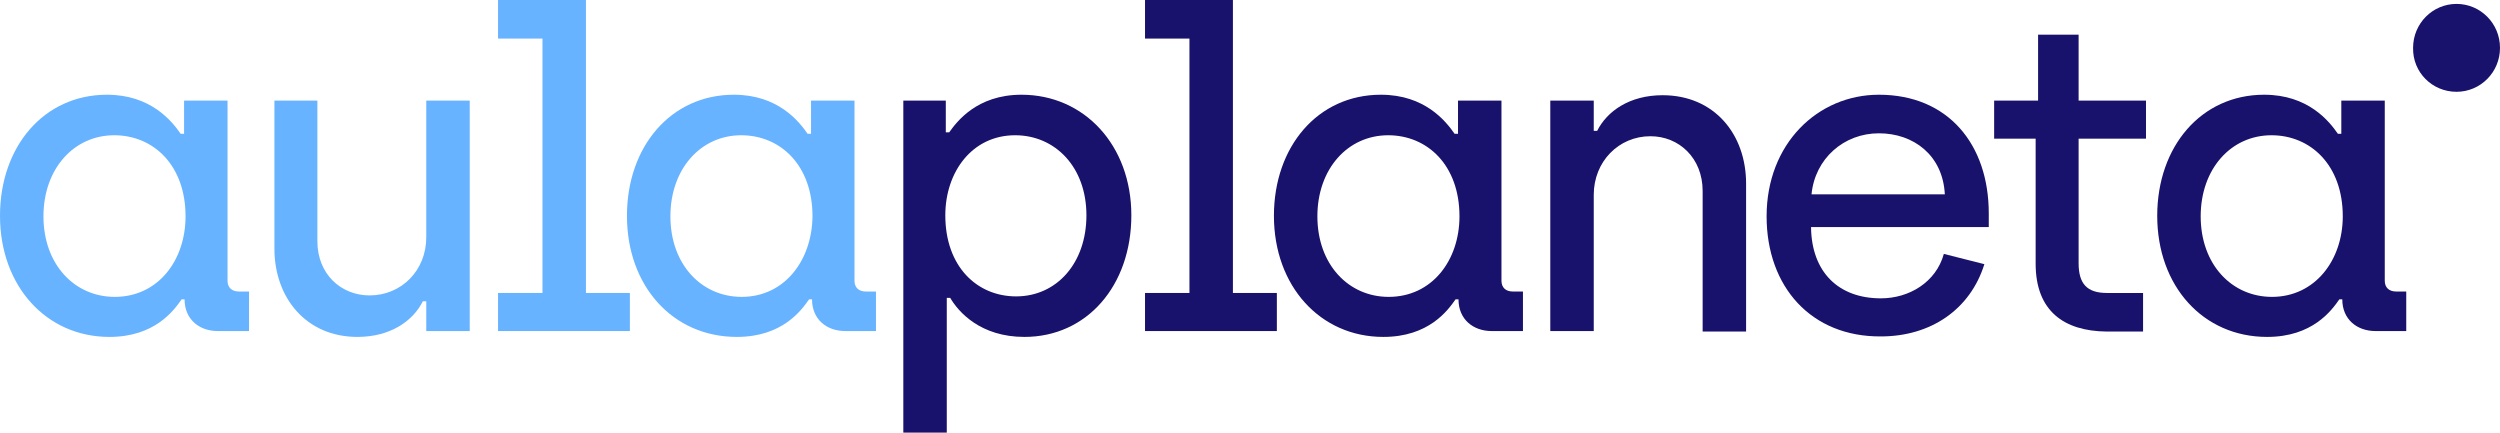 <?xml version="1.0" encoding="utf-8"?>
<svg version="1.1" id="altLogo"
	xmlns="http://www.w3.org/2000/svg"
	xmlns:xlink="http://www.w3.org/1999/xlink" x="0px" y="0px" viewBox="0 0 512 88.6" style="enable-background:new 0 0 512 88.6;" xml:space="preserve">
	<style type="text/css">
	.st0{fill:#68B3FF;}
	.st1{fill:#18126C;}
	</style>
	<path class="st0" d="M0,44.2C0,30,9,19.4,21.9,19.4c9,0,13.3,5.4,15.1,8h0.7v-6.8h8.9v36.9c0,1.4,0.9,2.2,2.3,2.2h2.1v8.1h-6.4
	c-3.8,0-6.8-2.4-6.8-6.5h-0.6c-1.6,2.3-5.5,7.7-14.8,7.7C9.5,69,0,58.6,0,44.2z M38,44.3c0-10.5-6.6-16.6-14.6-16.6
	c-8.3,0-14.5,6.9-14.5,16.6c0,9.9,6.4,16.5,14.6,16.5C32.4,60.8,38,53.3,38,44.3z"/>
	<path class="st0" d="M56.2,50.9V20.6H65v28.8c0,6.7,4.8,11.1,10.7,11.1c6.5,0,11.6-5.1,11.6-11.9V20.6h8.9v47.2h-8.9v-6.1h-0.7
	c-2,4-6.6,7.3-13.4,7.3C62.7,69,56.2,61,56.2,50.9z"/>
	<path class="st0" d="M102,60h9.1V7.9H102V0h18v60h9v7.8h-27V60z"/>
	<path class="st0" d="M128.4,44.2c0-14.2,9-24.8,21.9-24.8c9,0,13.3,5.4,15.1,8h0.7v-6.8h8.9v36.9c0,1.4,0.9,2.2,2.3,2.2h2.1v8.1
	h-6.3c-3.8,0-6.8-2.4-6.8-6.5h-0.6c-1.6,2.3-5.5,7.7-14.8,7.7C137.8,69,128.4,58.6,128.4,44.2z M166.4,44.3
	c0-10.5-6.6-16.6-14.6-16.6c-8.3,0-14.5,6.9-14.5,16.6c0,9.9,6.4,16.5,14.6,16.5C160.7,60.8,166.3,53.3,166.4,44.3L166.4,44.3z"/>
	<path class="st1" d="M185,20.6h8.7v6.5h0.7c1.5-2.1,5.6-7.7,14.8-7.7c12.9,0,22.5,10.4,22.5,24.7c0,14.4-9.1,24.9-21.9,24.9
	c-9,0-13.5-5.1-15.2-8h-0.7v27.6H185V20.6z M222.5,44.1c0-9.9-6.4-16.4-14.6-16.4c-8.8,0-14.3,7.5-14.3,16.4
	c0,10.5,6.5,16.6,14.5,16.6C216.4,60.7,222.5,53.9,222.5,44.1L222.5,44.1z"/>
	<path class="st1" d="M234.5,60h9.1V7.9h-9.1V0h18v60h9v7.8h-27V60z"/>
	<path class="st1" d="M260.9,44.2c0-14.2,9-24.8,21.9-24.8c9,0,13.3,5.4,15.1,8h0.7v-6.8h8.9v36.9c0,1.4,0.9,2.2,2.3,2.2h2.1v8.1
	h-6.4c-3.8,0-6.8-2.4-6.8-6.5h-0.6c-1.6,2.3-5.5,7.7-14.8,7.7C270.4,69,260.9,58.6,260.9,44.2z M298.9,44.3
	c0-10.5-6.6-16.6-14.6-16.6c-8.3,0-14.5,6.9-14.5,16.6c0,9.9,6.4,16.5,14.6,16.5C293.3,60.8,298.9,53.3,298.9,44.3z"/>
	<path class="st1" d="M317.5,20.6h8.9v6.2h0.7c2-4,6.6-7.3,13.4-7.3c10.6,0,17.1,8,17.1,18.1v30.3h-8.9V39.1
	c0-6.7-4.8-11.2-10.7-11.2c-6.5,0-11.6,5.2-11.6,12v27.9h-8.9L317.5,20.6z"/>
	<path class="st1" d="M361.8,44.3c0-14.9,10.5-24.9,23-24.9c14.2,0,22.5,10.2,22.5,24.3v2.8h-36.4c0.1,9.2,5.6,14.6,14.3,14.6
	c5.8,0,11.3-3.3,12.9-9.1l8.3,2.1c-2.9,9.3-11,14.8-21.2,14.8C371,69,361.8,58.8,361.8,44.3z M398.3,39.8c-0.4-8-6.4-12.5-13.5-12.5
	c-7.2,0-13.1,5.2-13.8,12.5H398.3z"/>
	<path class="st1" d="M416.9,54V28.4h-8.5v-7.8h9V7.1h8.3v13.5h13.8v7.8h-13.8v25.5c0,4.2,1.7,6.1,5.8,6.1h7.4v7.9h-7.5
	C422.7,67.8,416.9,63.7,416.9,54z"/>
	<path class="st1" d="M441.8,44.2c0-14.2,9-24.8,21.9-24.8c9,0,13.3,5.4,15.1,8h0.7v-6.8h8.9v36.9c0,1.4,0.9,2.2,2.3,2.2h2.1v8.1
	h-6.3c-3.8,0-6.8-2.4-6.8-6.5h-0.6c-1.6,2.3-5.5,7.7-14.8,7.7C451.2,69,441.8,58.6,441.8,44.2z M479.8,44.3
	c0-10.5-6.6-16.6-14.6-16.6c-8.3,0-14.5,6.9-14.5,16.6c0,9.9,6.4,16.5,14.6,16.5C474.1,60.8,479.8,53.3,479.8,44.3z"/>
	<path class="st1" d="M503.1,18.8c4.9,0,8.9-4,8.9-9c0-5-4-9-8.9-9c-4.9,0-8.9,4-8.9,9C494.1,14.8,498.1,18.8,503.1,18.8z"/>
</svg>
